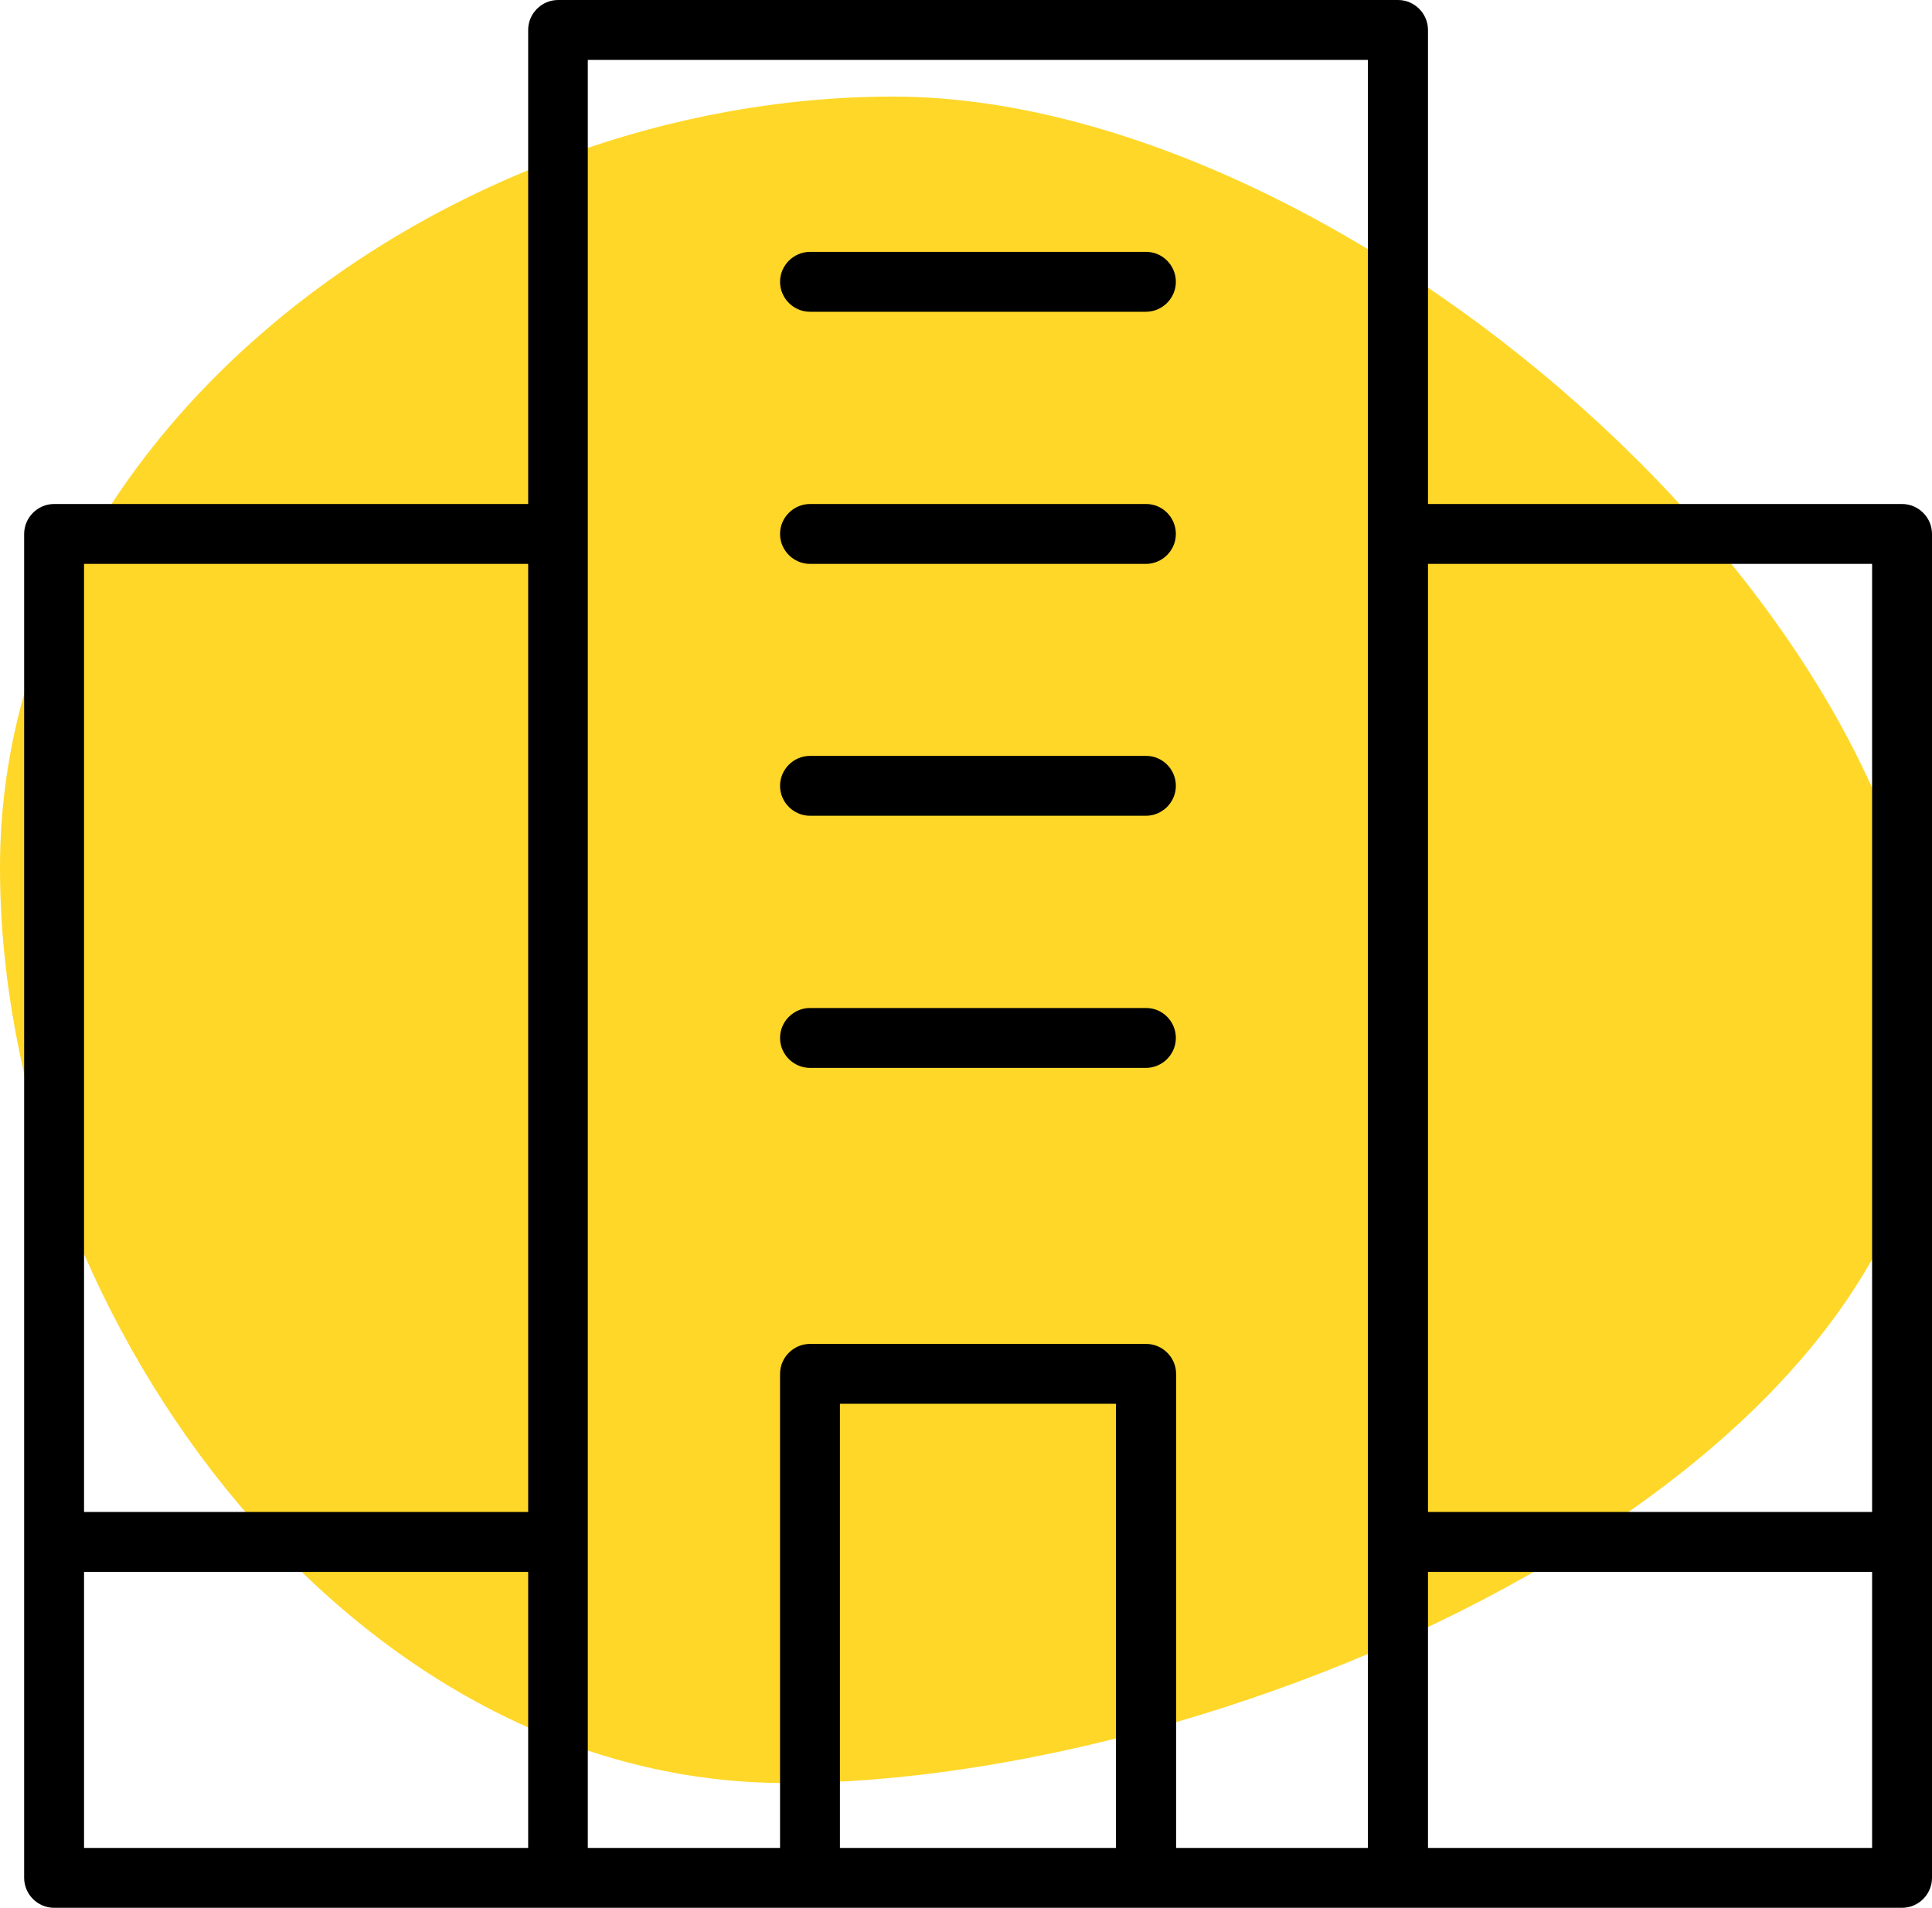 <svg xmlns="http://www.w3.org/2000/svg" xmlns:xlink="http://www.w3.org/1999/xlink" width="80" height="79" viewBox="0 0 80 79"><defs><path id="kraea" d="M1056 978.147c0 18.078-29.002 30.687-47.444 30.687-18.441 0-32.556-19.838-32.556-37.916C976 952.84 994.538 939 1012.98 939c18.44 0 43.02 21.069 43.02 39.147z"/><path id="kraeb" d="M1053.52 958.35v39.26h-18.39v-39.26zm0 53.17h-18.39v-11.43h18.39zm-28.82 0v-19.63c0-.68-.56-1.24-1.24-1.24h-13.92c-.68 0-1.24.56-1.24 1.24v19.63h-7.96v-74.04h32.3v74.04zm-13.92 0v-18.39h11.43v18.39zm-12.91-13.91h-18.39v-39.26h18.39zm0 13.91h-18.39v-11.43h18.39zm36.02-76.52h-34.78c-.68 0-1.24.56-1.24 1.24v19.63h-19.63c-.68 0-1.24.56-1.24 1.24v55.65c0 .68.56 1.24 1.24 1.24h76.52c.68 0 1.24-.56 1.24-1.24v-55.65c0-.68-.56-1.24-1.24-1.24h-19.63v-19.63c0-.68-.56-1.24-1.24-1.24z"/><path id="kraec" d="M1023.46 966.3h-13.92c-.68 0-1.24.56-1.24 1.24 0 .68.56 1.24 1.24 1.24h13.91c.68 0 1.24-.56 1.24-1.24 0-.68-.55-1.24-1.23-1.24z"/><path id="kraed" d="M1023.46 955.87h-13.92c-.68 0-1.24.56-1.24 1.24 0 .68.56 1.24 1.24 1.24h13.91c.68 0 1.24-.56 1.24-1.24 0-.68-.55-1.24-1.23-1.24z"/><path id="kraee" d="M1023.46 945.43h-13.92c-.68 0-1.24.56-1.24 1.24 0 .68.56 1.24 1.24 1.24h13.91c.68 0 1.24-.56 1.24-1.24 0-.68-.55-1.24-1.23-1.24z"/><path id="kraef" d="M1023.46 976.74h-13.92c-.68 0-1.24.56-1.24 1.24 0 .68.56 1.24 1.24 1.24h13.91c.68 0 1.24-.56 1.24-1.24 0-.68-.55-1.24-1.23-1.24z"/></defs><g><g transform="translate(-976 -935)"><use fill="#ffd729" xlink:href="#kraea"/></g><g transform="translate(-976 -935)"><g><use xlink:href="#kraeb"/></g><g><use xlink:href="#kraec"/></g><g><use xlink:href="#kraed"/></g><g><use xlink:href="#kraee"/></g><g><use xlink:href="#kraef"/></g></g></g></svg>